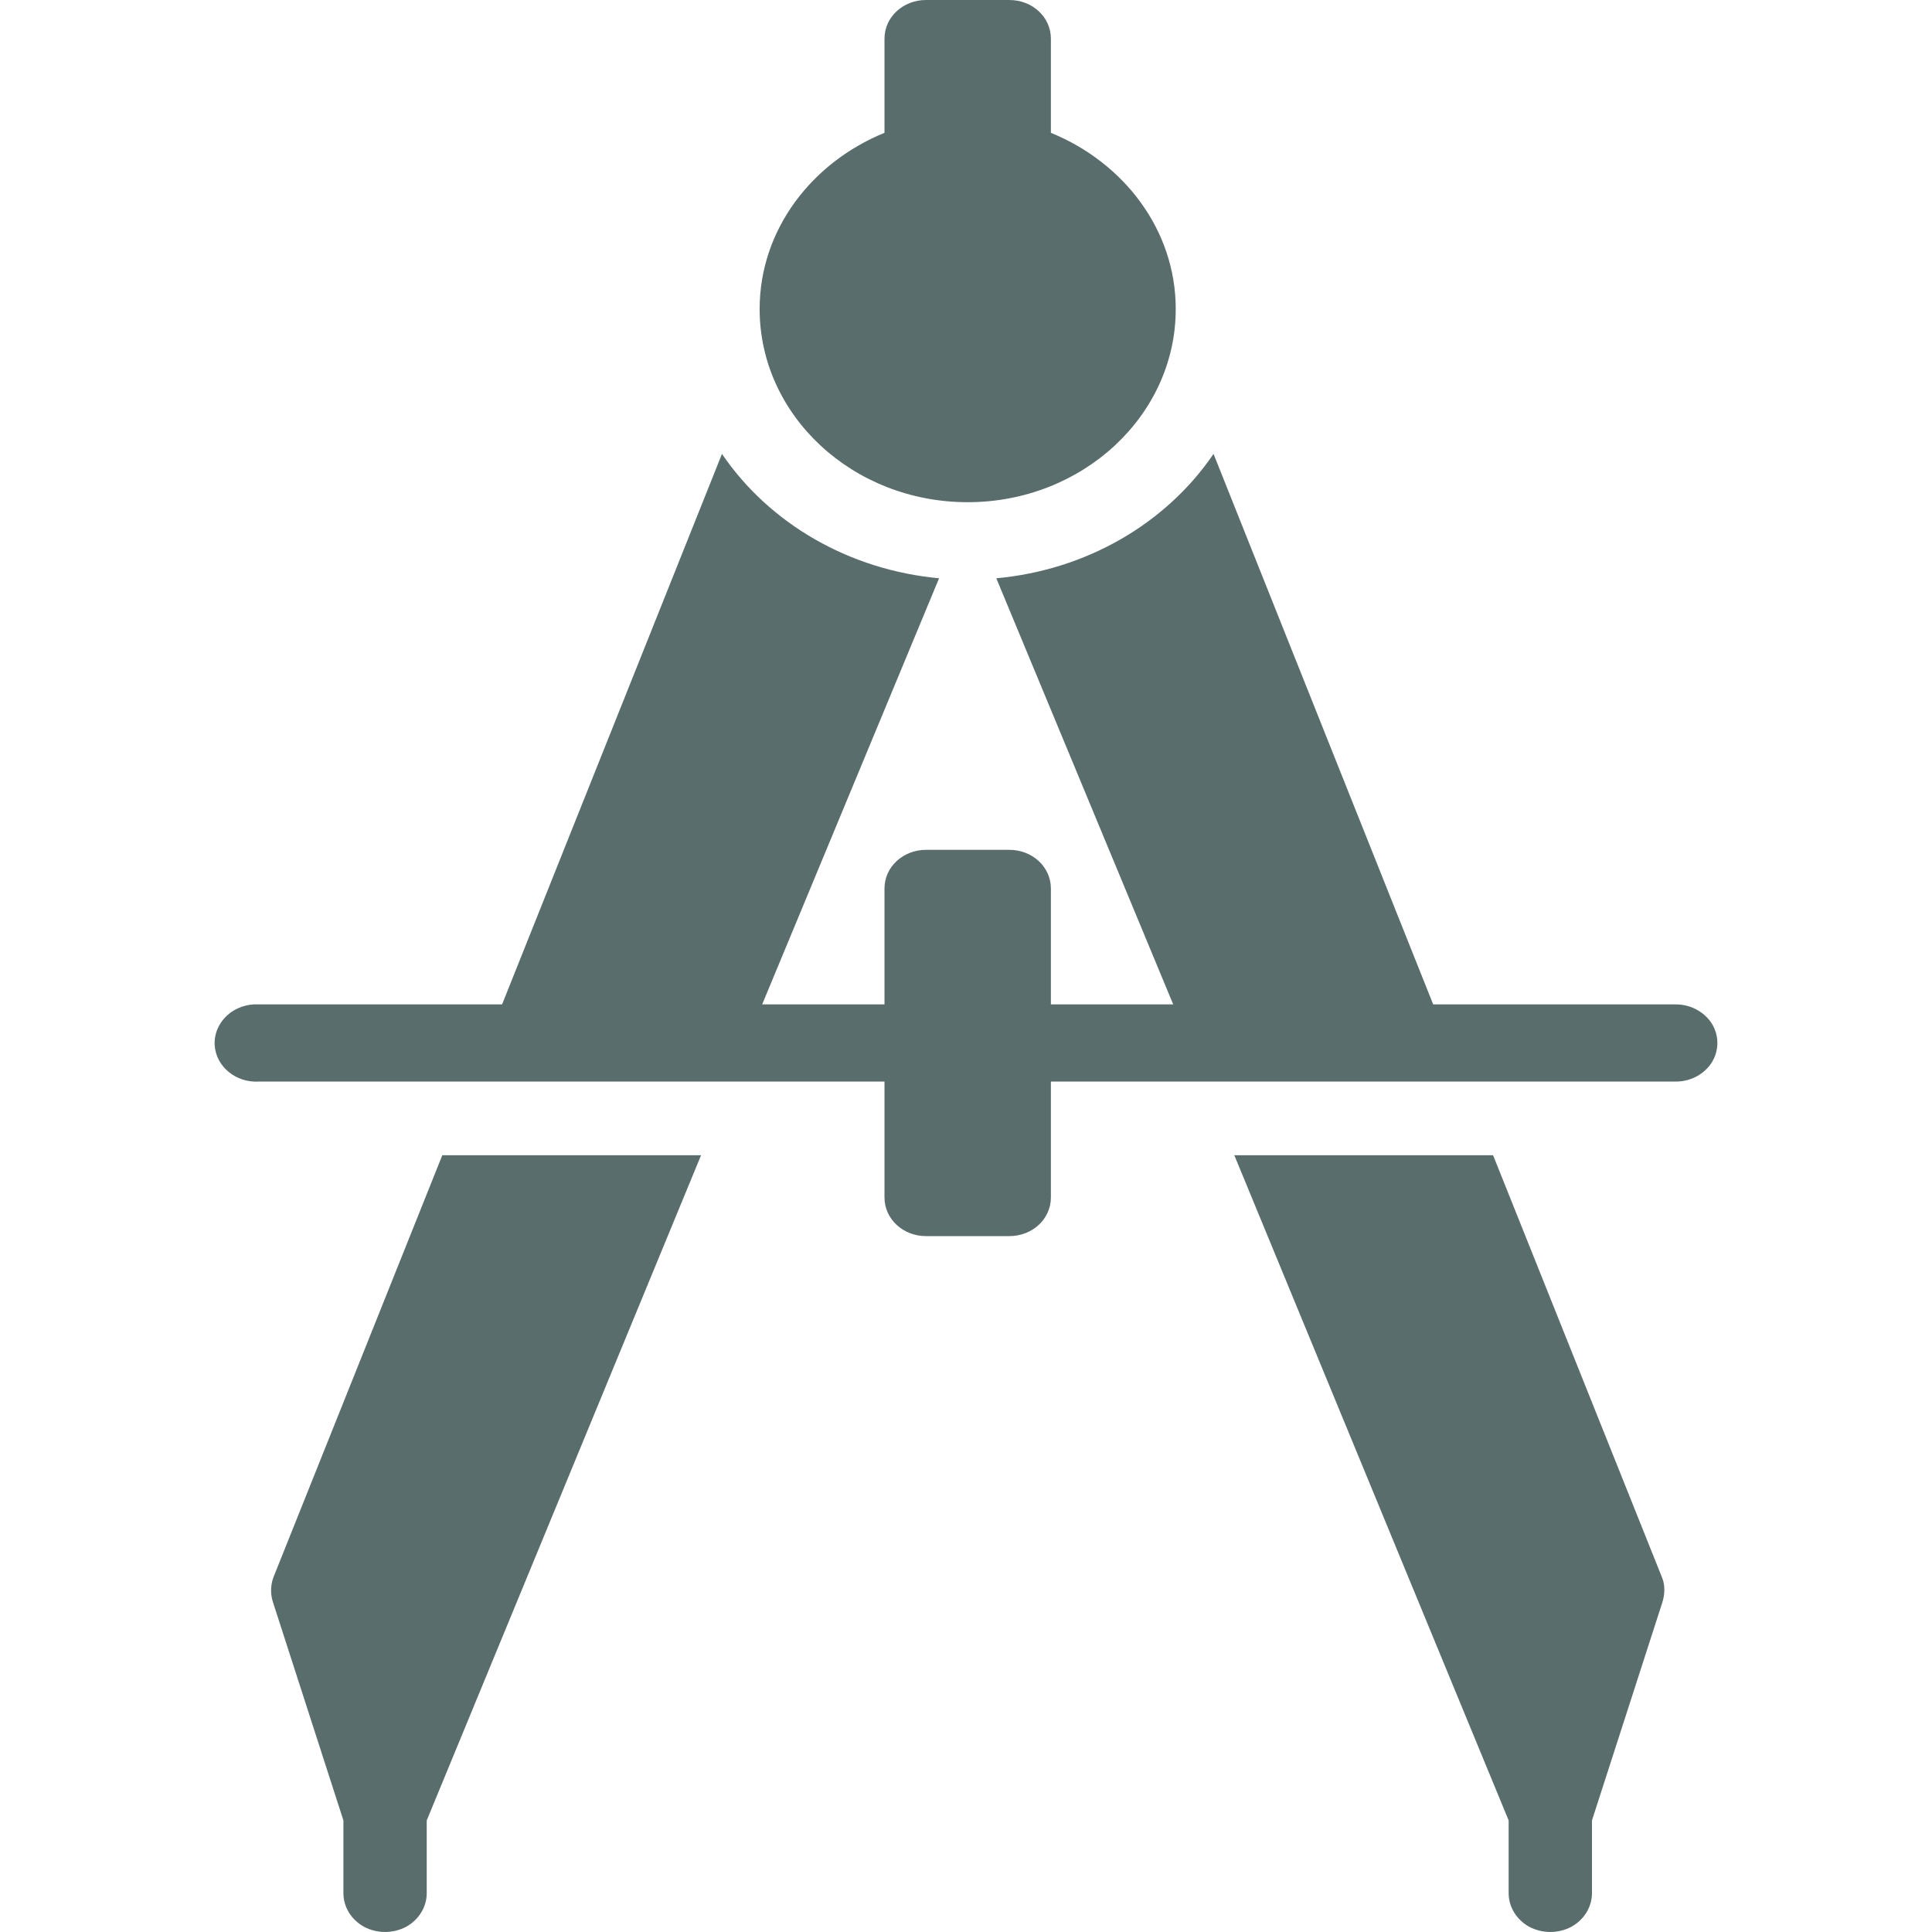 <svg xmlns="http://www.w3.org/2000/svg" xmlns:xlink="http://www.w3.org/1999/xlink" style="isolation:isolate" width="16" height="16" viewBox="0 0 16 16">
 <defs>
   <style id="current-color-scheme" type="text/css">
   .ColorScheme-Text { color:#596d6d; } .ColorScheme-Highlight { color:#5294e2; }
  </style>
  <linearGradient id="arrongin" x1="0%" x2="0%" y1="0%" y2="100%">
   <stop offset="0%" style="stop-color:#dd9b44; stop-opacity:1"/>
   <stop offset="100%" style="stop-color:#ad6c16; stop-opacity:1"/>
  </linearGradient>
  <linearGradient id="aurora" x1="0%" x2="0%" y1="0%" y2="100%">
   <stop offset="0%" style="stop-color:#09D4DF; stop-opacity:1"/>
   <stop offset="100%" style="stop-color:#9269F4; stop-opacity:1"/>
  </linearGradient>
  <linearGradient id="fitdance" x1="0%" x2="0%" y1="0%" y2="100%">
   <stop offset="0%" style="stop-color:#1AD6AB; stop-opacity:1"/>
   <stop offset="100%" style="stop-color:#329DB6; stop-opacity:1"/>
  </linearGradient>
  <linearGradient id="oomox" x1="0%" x2="0%" y1="0%" y2="100%">
   <stop offset="0%" style="stop-color:#efefe7; stop-opacity:1"/>
   <stop offset="100%" style="stop-color:#8f8f8b; stop-opacity:1"/>
  </linearGradient>
  <linearGradient id="rainblue" x1="0%" x2="0%" y1="0%" y2="100%">
   <stop offset="0%" style="stop-color:#00F260; stop-opacity:1"/>
   <stop offset="100%" style="stop-color:#0575E6; stop-opacity:1"/>
  </linearGradient>
  <linearGradient id="sunrise" x1="0%" x2="0%" y1="0%" y2="100%">
   <stop offset="0%" style="stop-color: #FF8501; stop-opacity:1"/>
   <stop offset="100%" style="stop-color: #FFCB01; stop-opacity:1"/>
  </linearGradient>
  <linearGradient id="telinkrin" x1="0%" x2="0%" y1="0%" y2="100%">
   <stop offset="0%" style="stop-color: #b2ced6; stop-opacity:1"/>
   <stop offset="100%" style="stop-color: #6da5b7; stop-opacity:1"/>
  </linearGradient>
  <linearGradient id="60spsycho" x1="0%" x2="0%" y1="0%" y2="100%">
   <stop offset="0%" style="stop-color: #df5940; stop-opacity:1"/>
   <stop offset="25%" style="stop-color: #d8d15f; stop-opacity:1"/>
   <stop offset="50%" style="stop-color: #e9882a; stop-opacity:1"/>
   <stop offset="100%" style="stop-color: #279362; stop-opacity:1"/>
  </linearGradient>
  <linearGradient id="90ssummer" x1="0%" x2="0%" y1="0%" y2="100%">
   <stop offset="0%" style="stop-color: #f618c7; stop-opacity:1"/>
   <stop offset="20%" style="stop-color: #94ffab; stop-opacity:1"/>
   <stop offset="50%" style="stop-color: #fbfd54; stop-opacity:1"/>
   <stop offset="100%" style="stop-color: #0f83ae; stop-opacity:1"/>
  </linearGradient>
 </defs>
   <path style="fill:currentColor;" class="ColorScheme-Text" d="M 7.669 0 C 7.478 0 7.325 0.142 7.325 0.32 L 7.325 1.1 C 6.719 1.347 6.291 1.906 6.291 2.559 C 6.291 3.442 7.063 4.159 8.014 4.159 C 8.964 4.159 9.737 3.442 9.737 2.559 C 9.737 1.906 9.309 1.347 8.703 1.1 L 8.703 0.32 C 8.703 0.142 8.55 0 8.359 0 L 7.669 0 Z M 5.979 3.759 L 4.158 8.318 L 2.145 8.318 C 2.046 8.312 1.949 8.346 1.879 8.411 C 1.809 8.476 1.772 8.566 1.778 8.658 C 1.79 8.834 1.955 8.969 2.145 8.957 L 7.325 8.957 L 7.325 9.917 C 7.325 10.095 7.478 10.237 7.669 10.237 L 8.359 10.237 C 8.55 10.237 8.703 10.095 8.703 9.917 L 8.703 8.957 L 13.873 8.957 C 13.997 8.959 14.112 8.899 14.176 8.799 C 14.238 8.699 14.238 8.576 14.176 8.476 C 14.112 8.377 13.997 8.316 13.873 8.318 L 11.869 8.318 L 10.05 3.759 C 9.653 4.342 8.989 4.722 8.251 4.789 L 9.716 8.318 L 8.703 8.318 L 8.703 7.358 C 8.703 7.18 8.55 7.038 8.359 7.038 L 7.669 7.038 C 7.478 7.038 7.325 7.18 7.325 7.358 L 7.325 8.318 L 6.312 8.318 L 7.777 4.789 C 7.038 4.721 6.375 4.341 5.979 3.759 Z M 3.663 9.567 L 2.263 13.066 C 2.239 13.135 2.239 13.208 2.263 13.276 L 2.844 15.076 L 2.844 15.676 C 2.843 15.791 2.908 15.898 3.015 15.957 C 3.123 16.014 3.255 16.014 3.363 15.957 C 3.47 15.898 3.535 15.79 3.534 15.676 L 3.534 15.076 L 5.806 9.567 L 3.663 9.567 Z M 10.222 9.567 L 12.494 15.076 L 12.494 15.676 C 12.493 15.791 12.558 15.898 12.665 15.957 C 12.773 16.014 12.905 16.014 13.013 15.957 C 13.12 15.898 13.185 15.79 13.184 15.676 L 13.184 15.076 L 13.765 13.276 C 13.787 13.209 13.792 13.131 13.765 13.066 L 12.365 9.567 L 10.222 9.567 Z"/>
</svg>
